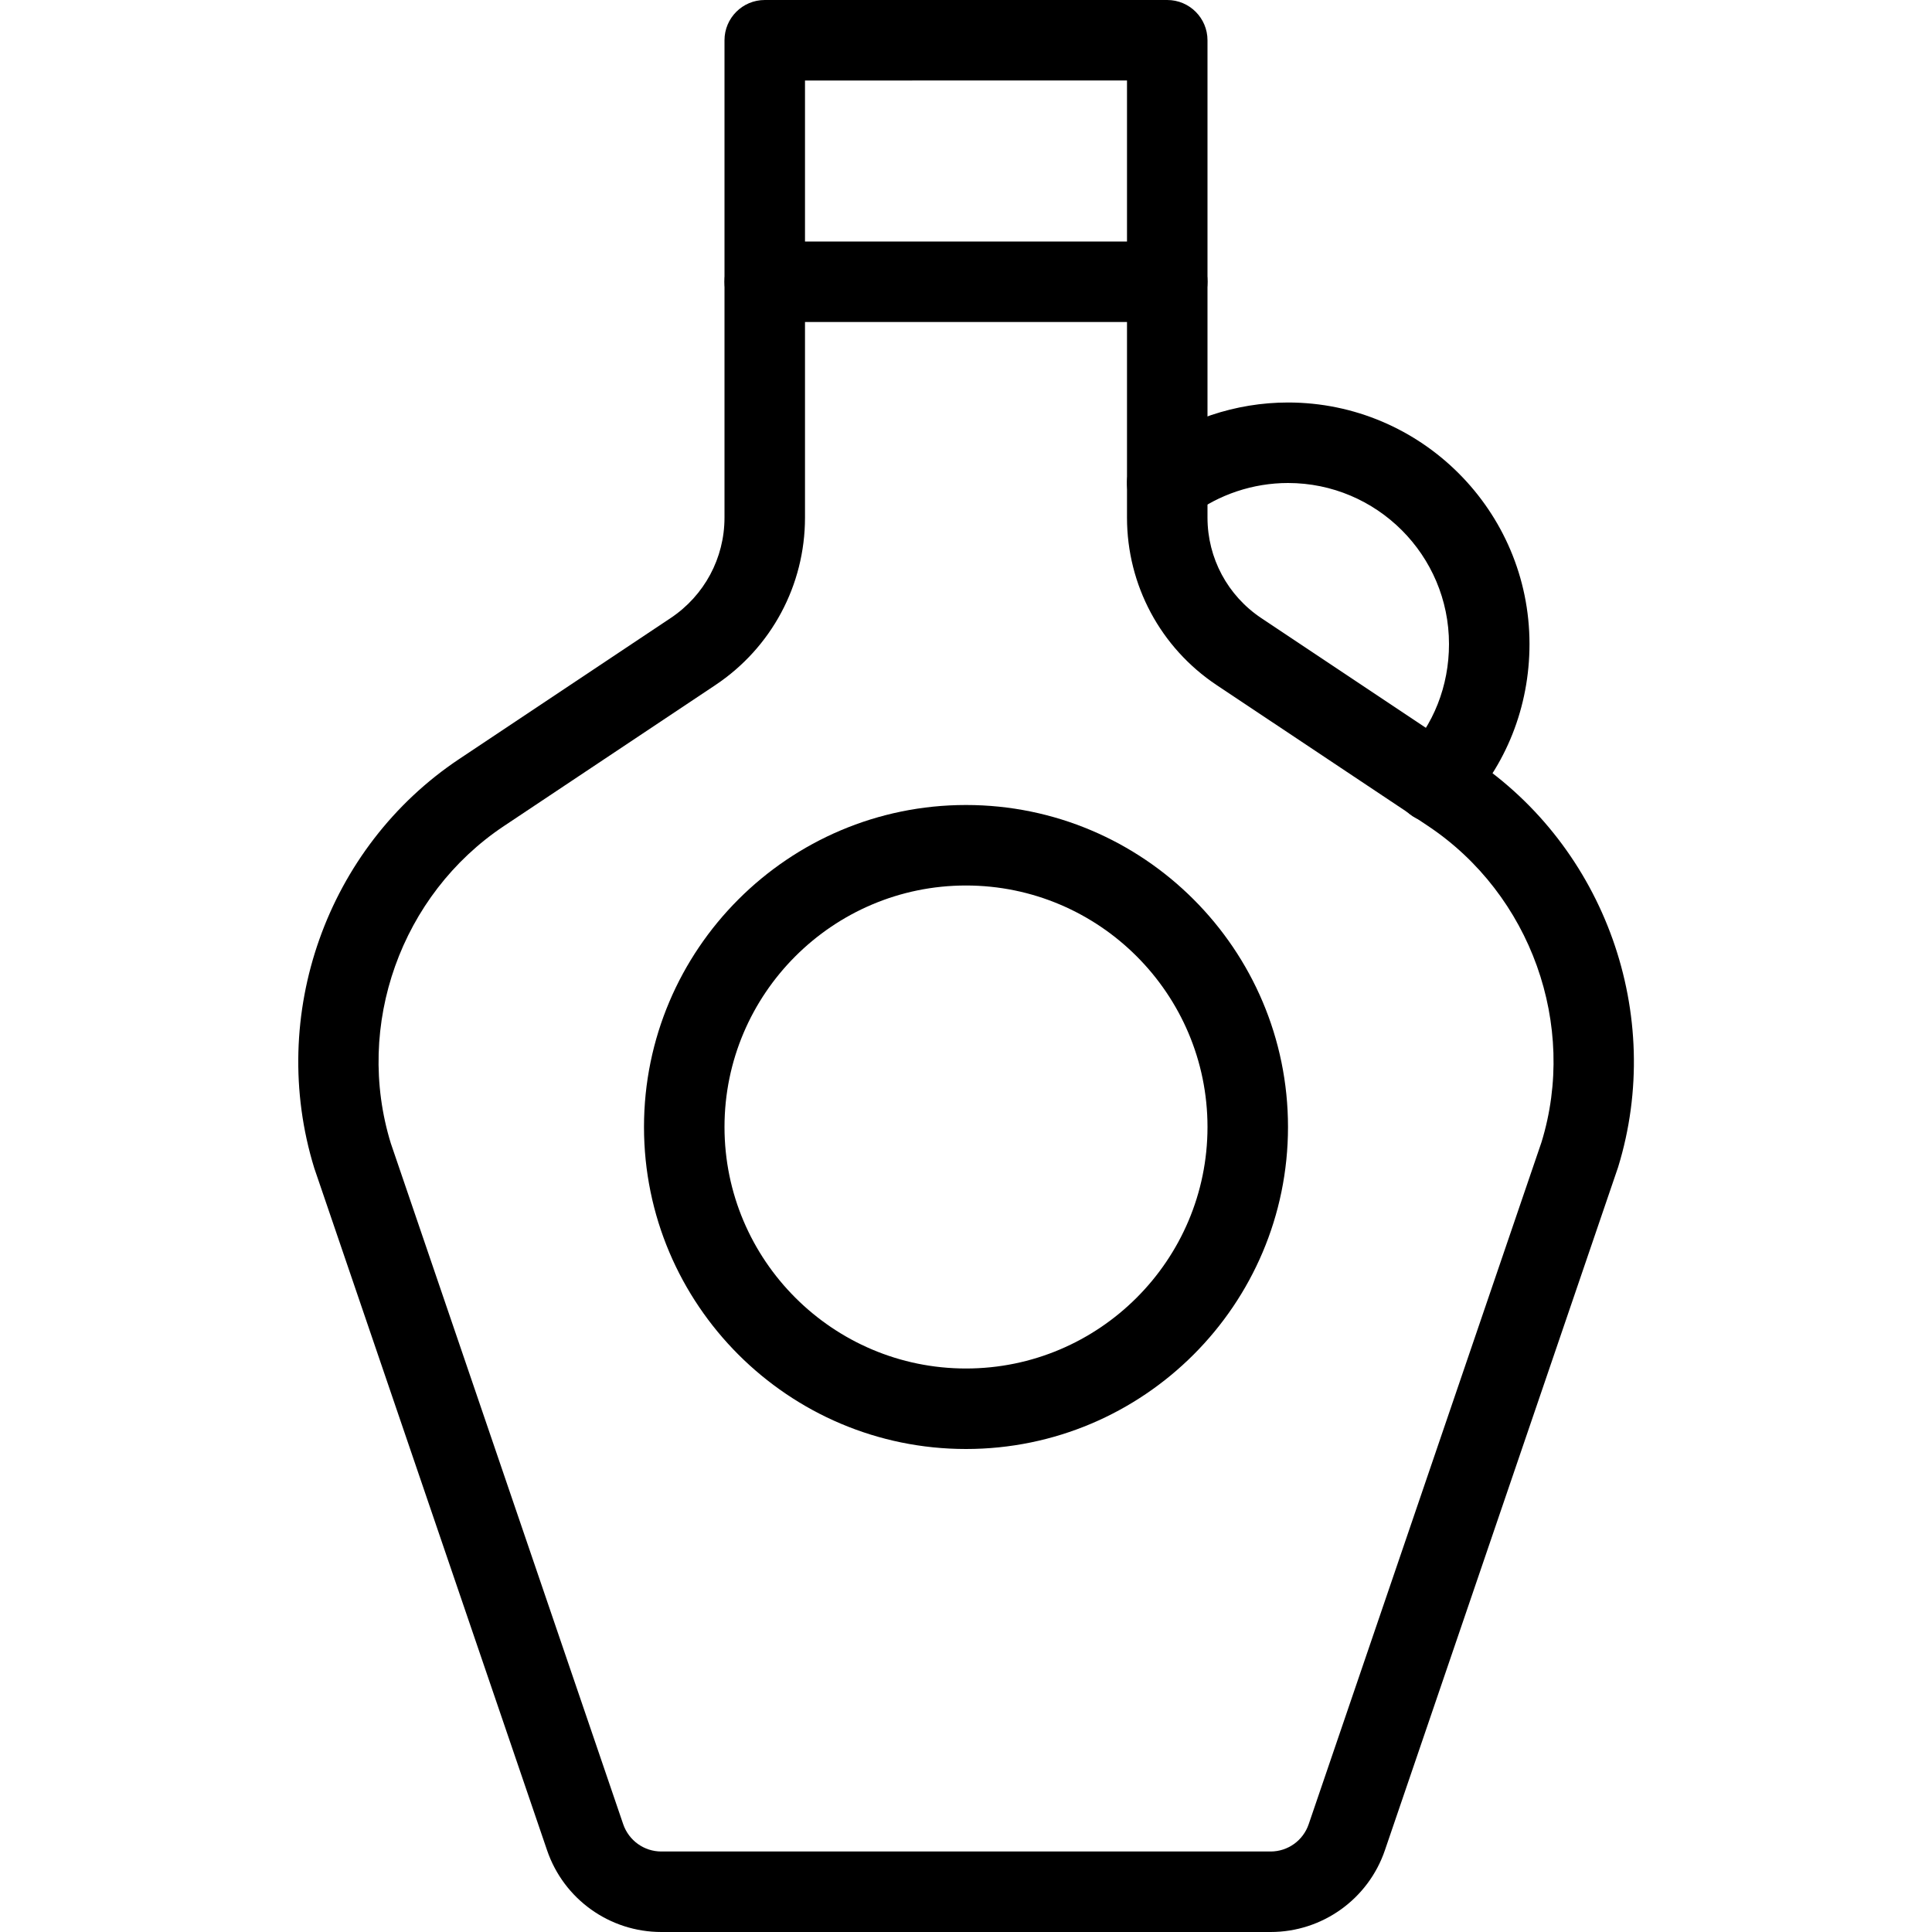 <svg id="_x31_" enable-background="new 0 0 24 24" height="512" viewBox="0 0 24 24" width="512" xmlns="http://www.w3.org/2000/svg"><g><path d="m15.785 24h-7.57c-.642 0-1.212-.408-1.419-1.015l-2.892-8.474c-.586-1.902.156-3.986 1.8-5.082l2.628-1.752c.418-.279.668-.744.668-1.247v-5.93c0-.276.224-.5.5-.5h5c.276 0 .5.224.5.5v5.93c0 .503.25.969.668 1.248l2.628 1.752c1.644 1.096 2.386 3.18 1.805 5.068l-2.897 8.486c-.207.608-.778 1.016-1.419 1.016zm-5.785-23v5.43c0 .838-.416 1.615-1.113 2.08l-2.628 1.752c-1.278.853-1.856 2.474-1.404 3.941l2.887 8.459c.07.202.259.338.473.338h7.569c.214 0 .404-.136.473-.339l2.892-8.472c.447-1.454-.13-3.075-1.409-3.928l-2.627-1.751c-.697-.465-1.113-1.242-1.113-2.08v-5.43z"/></g><g><path d="m12 18c-2.206 0-4-1.794-4-4s1.794-4 4-4 4 1.794 4 4-1.794 4-4 4zm0-7c-1.654 0-3 1.346-3 3s1.346 3 3 3 3-1.346 3-3-1.346-3-3-3z"/></g><g><path d="m17.82 10.22c-.125 0-.249-.046-.346-.139-.2-.191-.207-.508-.016-.707.35-.365.542-.853.542-1.374 0-1.103-.897-2-2-2-.432 0-.858.142-1.199.399-.221.164-.535.122-.7-.099-.167-.22-.123-.533.098-.7.513-.386 1.153-.6 1.801-.6 1.654 0 3 1.346 3 3 0 .78-.291 1.514-.819 2.065-.098.103-.229.155-.361.155z"/></g><g><path d="m14.5 4h-5c-.276 0-.5-.224-.5-.5s.224-.5.5-.5h5c.276 0 .5.224.5.5s-.224.5-.5.5z"/></g></svg>